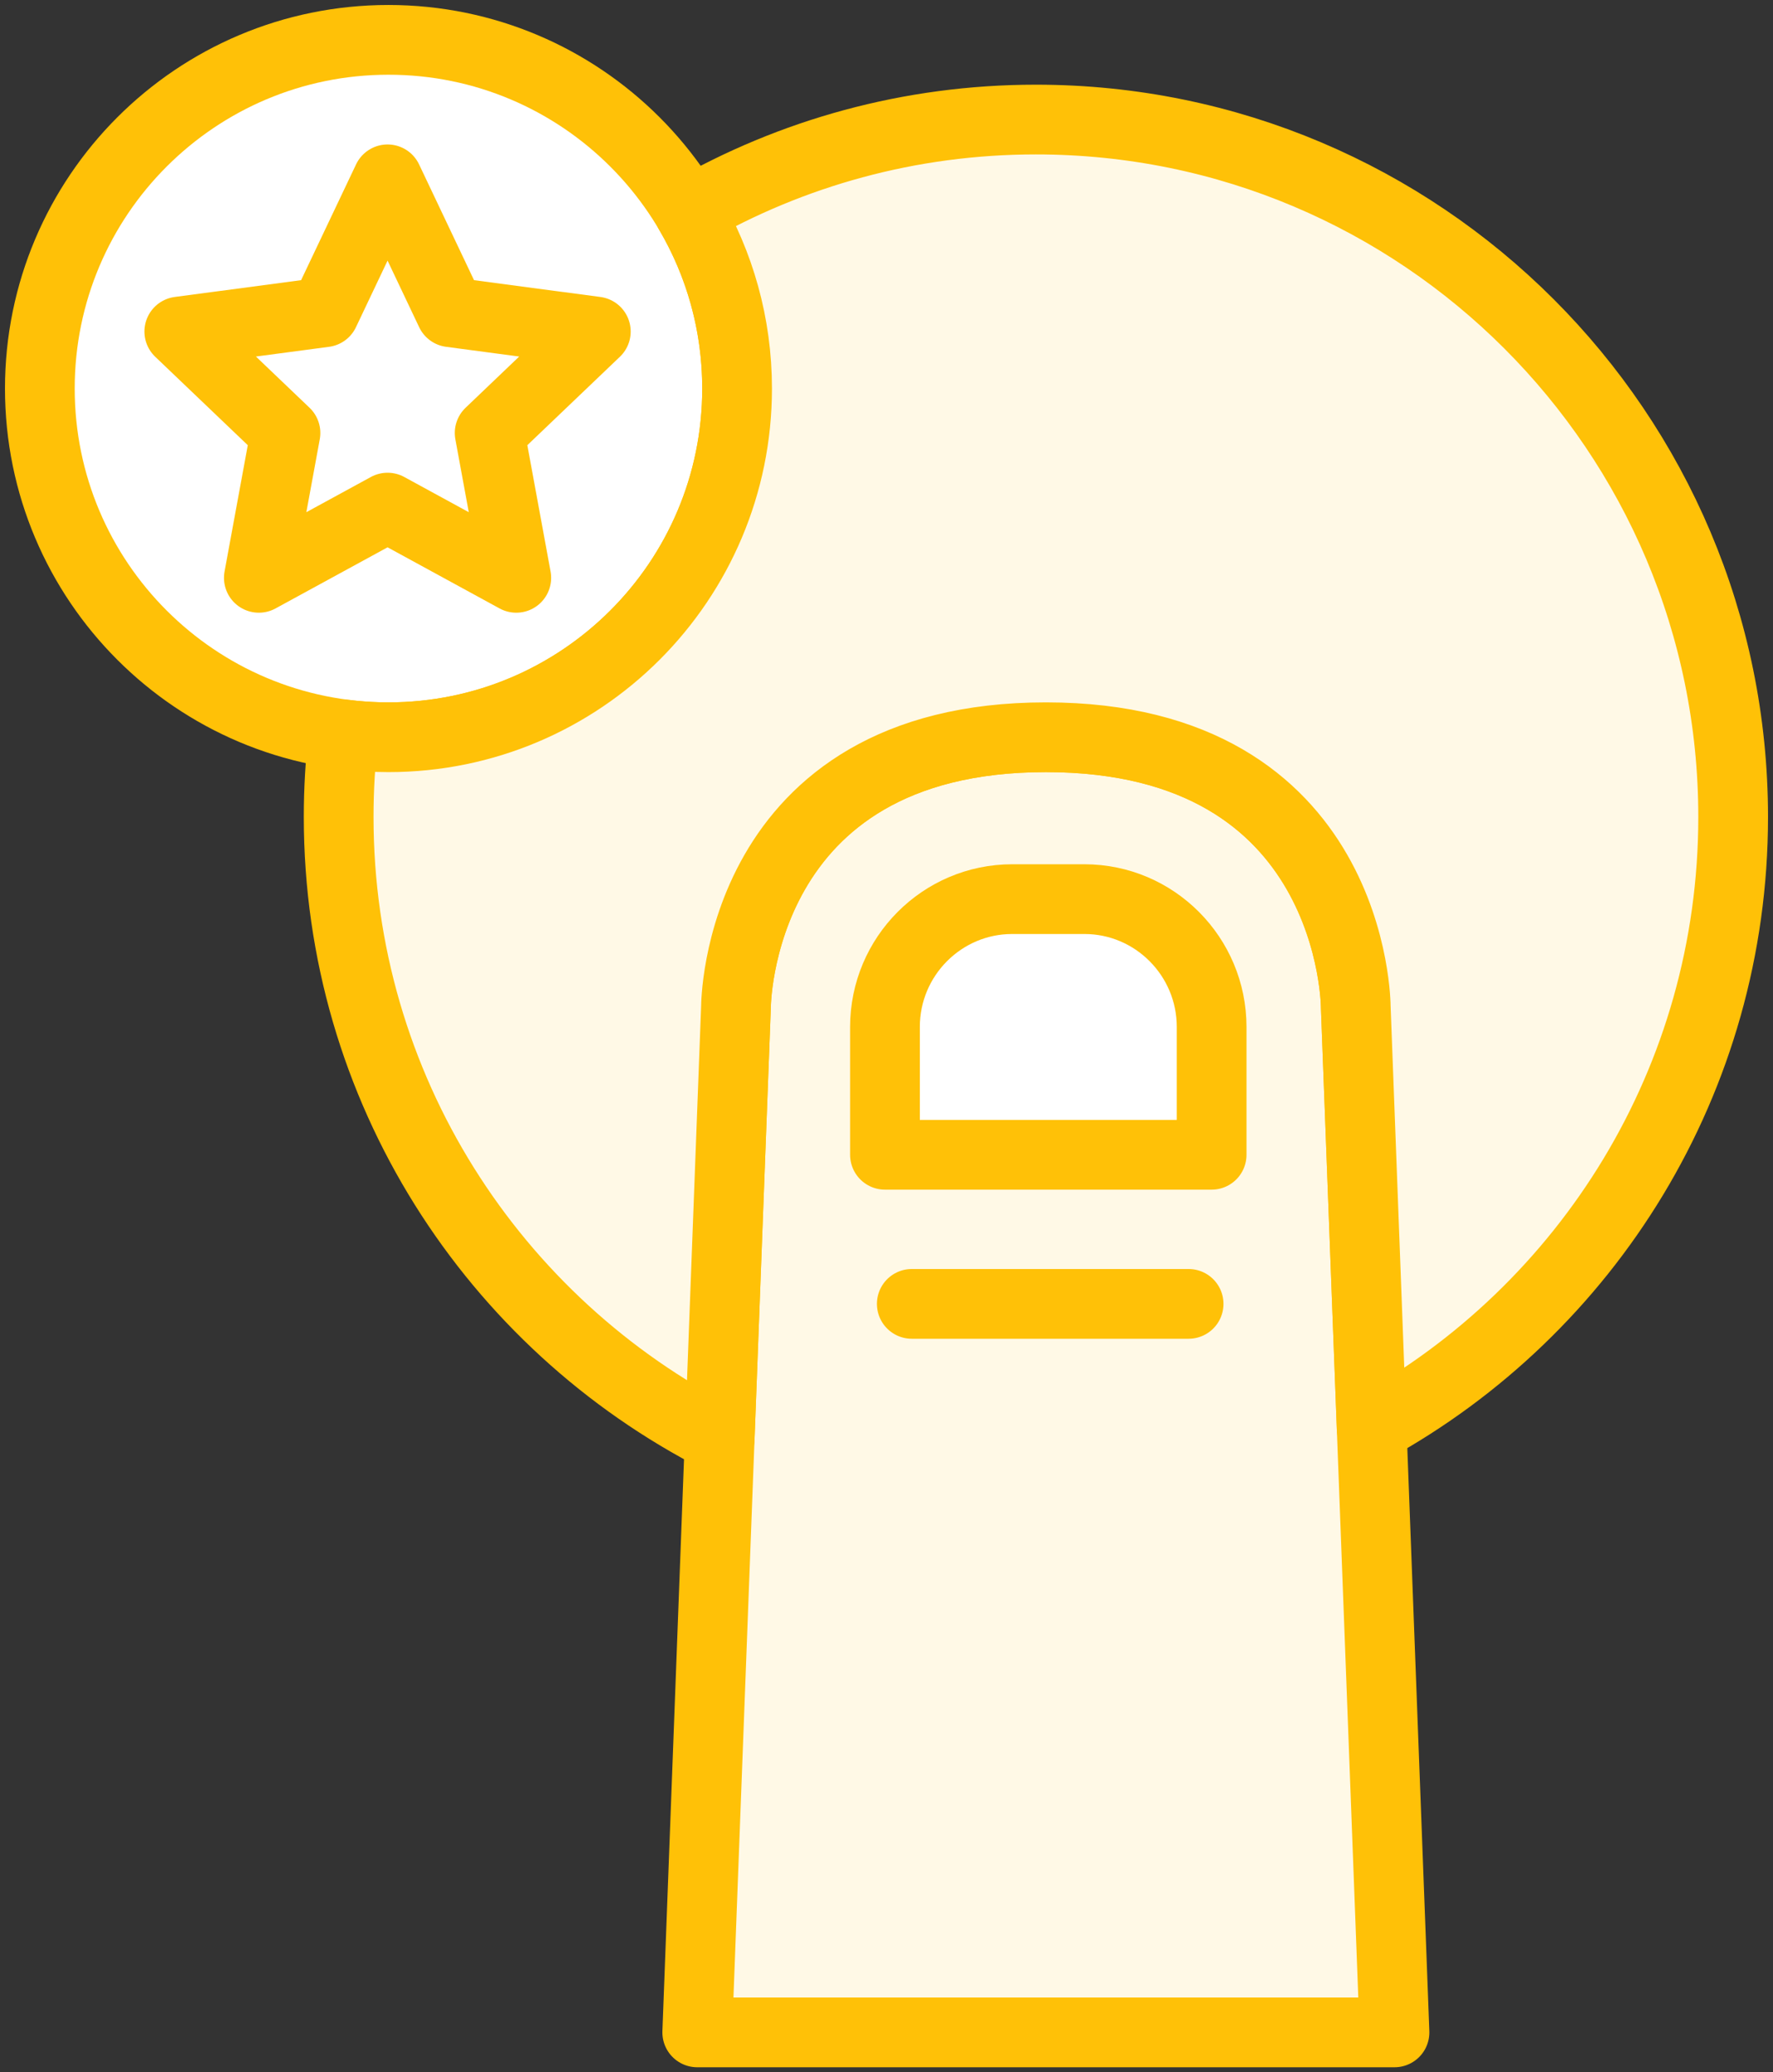 <?xml version="1.0" encoding="UTF-8"?>
<svg width="89px" height="104px" viewBox="0 0 89 104" version="1.1" xmlns="http://www.w3.org/2000/svg" xmlns:xlink="http://www.w3.org/1999/xlink">
    <rect x="0" y="0" width="89" height="104" fill="#333333" stroke="none"/>
    <!-- Generator: Sketch 46.2 (44496) - http://www.bohemiancoding.com/sketch -->
    <title>gestures-20</title>
    <desc>Created with Sketch.</desc>
    <defs></defs>
    <g id="ALL" stroke="none" stroke-width="1" fill="none" fill-rule="evenodd" stroke-linecap="round" stroke-linejoin="round">
        <g id="Primary" transform="translate(-1173, -22362)" stroke="#FFC107" stroke-width="3.5">
            <g id="Group-15" transform="translate(200, 200)">
                <g id="gestures-20" transform="translate(975, 22164)">
                    <g id="19-copy">
                        <g id="18-copy">
                            <path d="M34.944,48.542 C34.944,48.542 34.944,35 50.5,35 C66.056,35 66.056,48.542 66.056,48.542 L68,100 L33,100 L34.944,48.542 Z" id="Layer-1" fill="#FFF9E6"></path>
                            <path d="M58.821,55.955 L42.423,55.955 L42.423,49.54 C42.423,46.003 45.288,43.125 48.811,43.125 L52.434,43.125 C55.957,43.125 58.821,46.003 58.821,49.54 L58.821,55.955 L58.821,55.955 Z" id="Layer-2" fill="#FFFFFF"></path>
                            <path d="M43.769,63.438 L57.665,63.438" id="Layer-3" fill="#FFF9E6"></path>
                            <path d="M17.5,35 C27.165,35 35,27.165 35,17.5 C35,7.835 27.165,0 17.5,0 C7.835,0 0,7.835 0,17.5 C0,27.165 7.835,35 17.5,35 Z" id="Layer-4" fill="#FFFFFF"></path>
                            <path d="M15.243,34.856 C15.082,36.215 15,37.598 15,39 C15,52.615 22.774,64.415 34.126,70.202 L34.944,48.542 C34.944,48.542 34.944,35 50.5,35 C66.056,35 66.056,48.542 66.056,48.542 L66.854,69.682 C77.671,63.728 85,52.22 85,39 C85,19.67 69.33,4 50,4 C43.662,4 37.717,5.685 32.589,8.631 C34.121,11.232 35,14.263 35,17.5 C35,27.165 27.165,35 17.5,35 C16.735,35 15.982,34.951 15.243,34.856 Z" id="Layer-5" fill="#FFF9E6"></path>
                        </g>
                    </g>
                    <polygon id="Layer-6" fill="#FFFFFF" points="17.455 7 20.622 13.671 27.909 14.639 22.579 19.73 23.916 27 17.455 23.475 10.993 27 12.33 19.73 7 14.639 14.287 13.671"></polygon>
                </g>
            </g>
        </g>
    </g>
</svg>